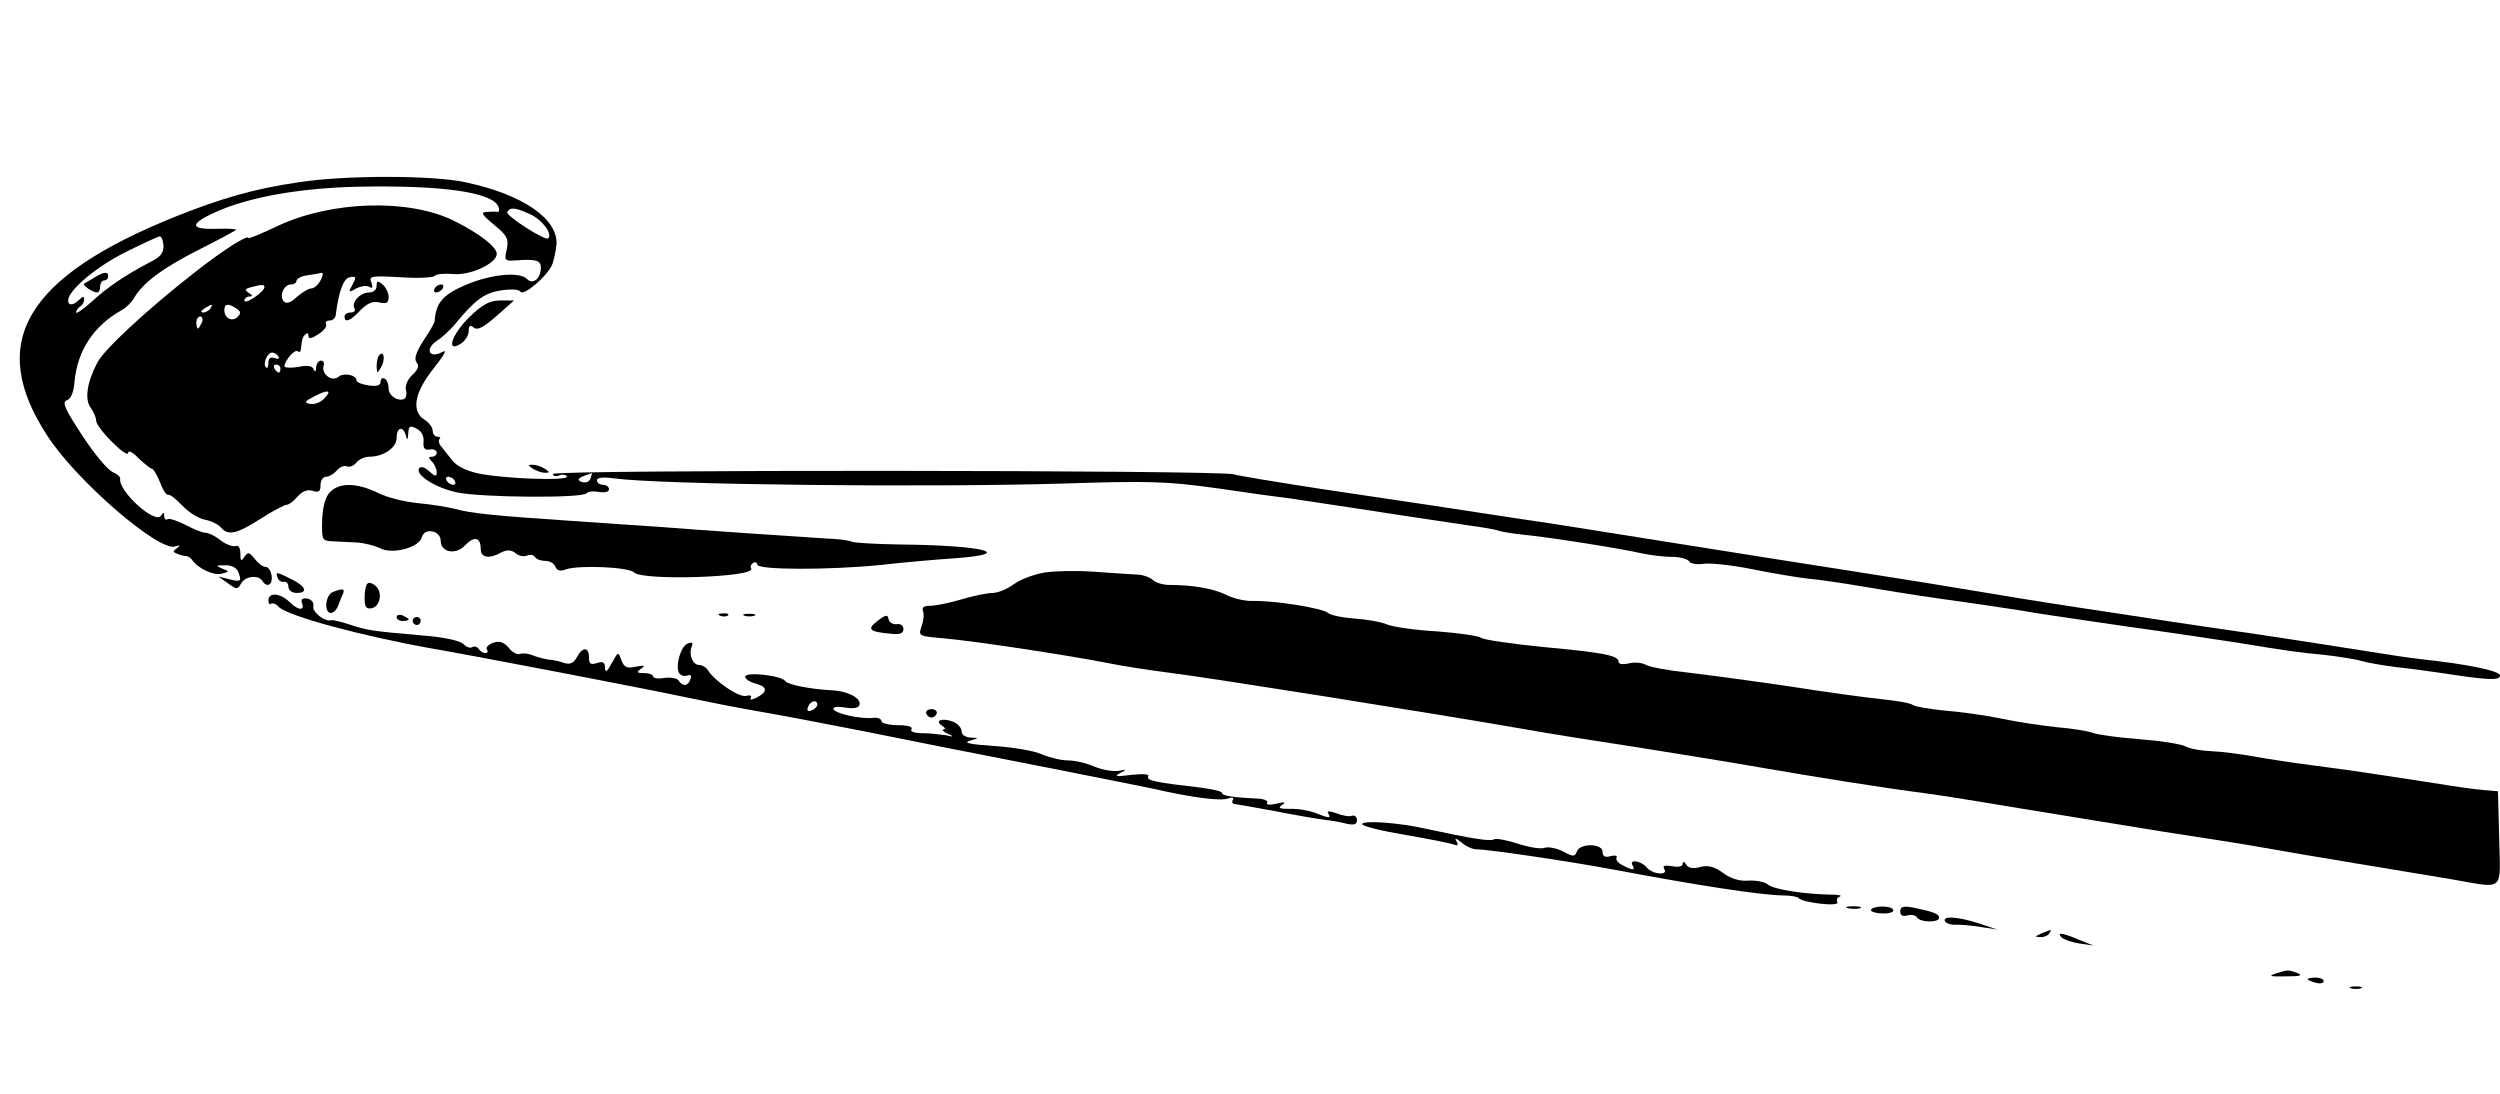 <svg height="273pt" preserveAspectRatio="xMidYMid meet" viewBox="0 0 624 273" width="624pt" xmlns="http://www.w3.org/2000/svg"><g transform="matrix(.1 0 0 -.1 0 273)"><path d="m745 2275c-110-16-193-40-308-86-375-151-471-315-318-548 72-111 277-288 318-275 13 4 14 3 5-4-11-8-11-10 0-14 7-3 17-6 22-6s12-4 15-9c15-22 54-40 74-35s20 6 1 13c-16 7-15 8 7 8 16 1 29-6 33-15 10-25 8-27-21-20l-28 7 24-17c22-16 24-16 33 0 10 18 43 22 53 6 11-18 26-10 23 13-2 12-8 22-15 22s-19 9-27 20c-14 17-17 18-26 5-8-12-10-11-10 8 0 15-5 22-12 19-7-2-24 4-37 14-13 11-30 19-37 19-8 0-31 9-51 20-20 10-40 17-45 14-4-3-8 1-8 8 0 10-2 10-8 1-14-23-107 61-102 92 1 5-8 12-19 17-11 4-45 44-75 90-44 67-52 84-39 89 10 3 17 20 19 46 7 78 48 140 118 179 11 6 24 19 30 29 21 38 72 76 161 121 50 25 92 48 94 50 3 2-16 4-41 3-75-3-78 11-9 42 82 37 210 60 357 63 209 4 334-14 348-50 3-7 2-13-2-13-4 1-16 1-27 0-16-1-13-6 18-32 33-27 37-35 32-61-7-28-5-30 22-28 51 4 63 0 63-18 0-27-20-44-35-28-19 19-94 11-157-17-54-24-70-44-73-88 0-4-12-26-28-49-19-30-24-46-17-55 7-8 4-17-11-31-11-10-18-26-16-36 3-10 1-20-3-23-15-9-40 7-40 25 0 11-4 22-10 25-5 3-10 0-10-8 0-9-9-12-30-9-16 2-30 8-30 12 0 14-32 21-46 9-16-13-43 8-36 29 2 6-1 12-7 12s-11-8-12-17c0-11-3-13-6-5-3 9-16 11-39 6-19-3-34-2-34 2 1 15 27 44 33 37 4-3 8-1 8 5 3 26 4 31 12 38 4 4 7 2 7-5 0-8 8-6 25 5 14 9 22 20 19 25s1 9 9 9c7 0 14 6 15 13 7 58 19 92 35 95s17 1 7-18c-11-20-10-21 9-10 12 6 27 8 33 4 8-5 9-2 5 11-7 16-1 17 73 13 45-3 83-1 86 4 3 4 23 6 46 4 41-4 107 26 108 50 0 17-41 50-105 82-113 57-308 51-442-12-40-19-73-33-73-30 0 10-66-32-138-89-115-90-222-189-239-222-26-49-32-92-17-112 7-10 14-25 14-33 0-18 80-98 80-80 0 7 12 1 26-14 15-14 30-26 33-26 4 0 13-16 21-35 7-19 16-32 20-30 3 2 19-10 34-26 16-17 41-33 57-36s34-12 40-19c18-22 40-17 99 21 30 19 60 35 65 35 6 0 18 9 28 21 12 13 24 18 37 14 16-5 20-2 20 14 0 12 6 21 14 21 7 0 19 7 26 15 7 9 19 14 26 11s18 2 24 10c7 8 21 14 31 14 36 0 69 22 69 47 0 27 16 31 23 6 3-13 5-12 6 5 1 19 4 21 21 12 12-6 19-19 17-33-1-16 3-21 16-19 9 2 17-2 17-8 0-5-5-10-12-10-9 0-9-3 0-12 7-7 12-19 12-27 0-11-4-11-19 3-11 10-21 13-25 7-10-16 41-49 95-60 60-13 316-15 323-2 3 4 17 6 31 3 15-2 25 0 25 7 0 6-7 11-15 11s-15 5-15 11c0 7 14 9 43 5 116-16 783-23 1117-13 219 7 260 6 390-12 80-12 161-23 180-25 19-3 112-17 205-31 94-15 201-30 238-36 38-5 71-11 75-13s31-7 59-10c71-7 248-35 300-47 23-5 58-9 77-9s38-5 42-11c3-6 20-9 38-6 17 2 72-4 121-14 50-10 110-20 135-23 25-2 88-11 140-20 138-23 154-25 275-42 61-9 130-19 155-24 25-4 128-19 230-34 102-14 228-33 280-41 122-20 142-23 215-30 33-4 74-10 90-15 17-5 55-11 85-15 30-3 82-10 115-15 116-18 145-19 145-6 0 12-87 29-200 41-19 2-80 11-135 20s-174 27-265 41c-91 13-192 28-225 33s-136 21-230 35c-93 14-208 33-255 41s-175 29-285 46-324 51-475 75-318 51-370 58c-142 22-283 43-505 76-110 17-207 33-215 36-27 11-1700 12-1700 1 0-5 7-7 15-4 8 4 17 2 20-2 7-12-156-6-220 7-32 7-56 19-67 34-10 12-22 28-27 34-6 7-7 15-4 18 4 3 1 6-5 6-7 0-12 7-12 15s-9 20-20 27c-34 21-26 68 22 128 29 37 35 49 21 41-32-17-43 8-13 28 14 9 33 27 45 41 51 62 73 78 114 85 27 4 46 3 50-3 7-12 64 36 78 65 5 10 10 34 12 53 4 64-85 125-227 155-81 18-303 18-417 0zm581-81c28-14 54-48 42-59-7-7-108 58-102 66 8 13 21 11 60-7zm-918-77c1-17-7-28-31-40-65-34-109-64-147-99-22-20-40-32-40-28 0 5 5 12 10 15 6 3 10 11 10 18 0 8-3 8-12-1-14-14-28-16-28-2 0 25 70 84 142 120 44 22 83 40 87 40s8-10 9-23zm392-87c-6-11-16-20-23-20s-23-10-36-21c-14-14-26-18-32-12-13 13-1 43 17 43 8 0 14 4 14 9s12 12 28 14c15 2 31 5 35 6 4 0 3-8-3-19zm-140-17c-1-12-50-45-50-33 0 5 6 10 13 10 8 0 8 3-2 9-11 7-10 10 5 14 30 8 34 7 34 0zm-135-53c-3-5-12-10-18-10-7 0-6 4 3 10 19 12 23 12 15 0zm65 0c11-7 12-12 3-21-13-13-33-4-33 17 0 16 9 18 30 4zm-86-35c-4-8-8-15-10-15s-4 7-4 15 4 15 10 15c5 0 7-7 4-15zm191-85c3-6-1-7-9-4-11 4-16 0-16-12 0-9-3-15-6-11-9 8 3 37 15 37 5 0 13-4 16-10zm5-30c0-5-2-10-4-10-3 0-8 5-11 10-3 6-1 10 4 10 6 0 11-4 11-10zm108-76c-9-9-24-14-34-12-16 3-14 6 11 19 35 18 45 15 23-7zm666-198c-3-9-12-12-22-9-15 6-9 11 25 22 1 1 0-5-3-13zm-339-6c3-5 2-10-4-10-5 0-13 5-16 10-3 6-2 10 4 10 5 0 13-4 16-10z"/><path d="m235 2037c-11-7-22-13-25-15-5-4 21-22 33-22 4 0 7 7 7 15s5 15 10 15c6 0 10 5 10 10 0 13-10 12-35-3z"/><path d="m940 2016c0-9-8-16-19-16-22 0-45-25-36-40 3-5-1-10-9-10-9 0-16-4-16-10 0-17 15-11 40 16 18 18 31 23 47 19 18-4 23-1 23 14 0 10-7 24-15 31-12 10-15 10-15-4z"/><path d="m1085 2010c-3-5-2-10 4-10 5 0 13 5 16 10 3 6 2 10-4 10-5 0-13-4-16-10z"/><path d="m1172 1939c-45-44-60-91-22-67 11 7 20 21 20 32 0 13 3 16 13 8 9-7 24 1 56 29l44 39h-34c-26 0-44-9-77-41z"/><path d="m947 1844c-4-4-7-17-7-28 1-19 1-20 11-3 11 19 8 43-4 31z"/><path d="m1330 1560c8-5 22-10 30-10 13 0 13 1 0 10-8 5-22 10-30 10-13 0-13-1 0-10z"/><path d="m822 1500c-11-13-17-39-18-70-1-47 0-50 25-51 14-1 42-2 61-3s45-8 58-14c30-17 98 1 105 27 6 25 47 17 47-9 0-29 38-36 61-11 23 24 39 20 39-10 0-21 21-25 51-8 15 7 24 7 35-1 7-7 20-10 29-7 8 4 17 2 20-3 4-6 15-10 26-10s22-6 25-14c4-10 12-13 27-7 32 11 156 6 170-8 21-21 305-12 292 10-3 4-1 10 5 14 5 3 10 1 10-4 0-14 180-14 310-1 52 6 131 13 175 16 165 11 85 33-130 35-60 1-114 4-119 7s-34 7-65 8c-66 4-330 22-416 29-33 2-132 9-220 15-195 13-251 19-290 30-16 4-57 11-90 14s-79 14-102 26c-54 26-98 26-121 0z"/><path d="m2608 1301c-26-4-61-17-77-29-17-12-40-22-53-22s-48-7-78-16-65-16-78-16c-16 0-22-4-18-14 3-8 1-25-4-38-8-23-7-24 53-29 80-7 322-44 412-62 39-8 111-19 160-25 89-11 669-103 880-140 61-11 187-31 280-45 94-15 231-37 305-50 138-24 307-51 415-65 33-4 143-22 245-39s259-42 350-57c91-14 201-31 245-39s150-26 235-40 194-32 241-40c132-23 120-33 117 102l-3 118-35 3c-19 1-80 10-135 19-136 21-195 30-295 43-47 6-112 16-145 22s-80 12-105 13-54 6-65 12-63 14-115 18-105 11-117 16c-11 4-52 11-90 14-37 4-99 13-136 21-38 8-101 17-140 20-40 4-76 10-82 14-5 5-41 11-80 15-38 4-142 18-230 32-88 13-200 28-250 34-49 5-98 14-108 20-9 5-28 7-42 3-14-3-25-2-25 4 0 16-37 23-188 37-79 8-149 18-155 23-7 5-56 12-109 16-54 3-110 11-125 17-16 7-52 13-81 15-30 2-60 8-67 14-14 12-131 31-187 30-21-1-52 7-69 16-31 15-82 24-141 24-14 0-32 5-40 12-7 7-26 14-43 14-16 1-64 4-105 7s-96 2-122-2z"/><path d="m693 1288c2-7 10-12 16-10 6 1 11-5 11-13s9-15 20-15c30 0 24 16-12 34-38 19-41 20-35 4z"/><path d="m917 1273c-4-3-7-19-7-35 0-23 4-29 18-26 21 4 28 41 9 56-8 7-17 9-20 5z"/><path d="m830 1252c-18-8-22-52-4-52 6 0 14 8 18 18 3 9 9 23 12 30 6 13-2 14-26 4z"/><path d="m670 1232c0-8 3-13 6-9 4 3 13 0 20-8 23-23 209-73 384-104 115-20 532-100 630-121 52-11 133-27 180-35s164-30 260-49 186-37 200-40c94-18 493-97 530-105 96-22 168-31 185-24 11 4 16 2 12-4-3-5-1-10 6-10 7-1 53-9 102-18 50-10 104-19 120-21 17-2 42-6 56-10 19-4 26-2 26 9 0 8-6 13-12 11-6-3-24 0-39 6-17 6-25 6-21 0 8-13 3-13-32 1-15 6-44 11-63 10-27 0-31 2-20 10 11 7 7 8-14 3-17-4-27-3-23 3 3 5-11 10-31 10-57 3-82 7-82 14 0 4-24 9-52 13-114 13-138 18-132 28 4 6-12 7-42 4-37-5-44-4-29 4 19 10 18 10-3 6-13-2-39 2-59 10-20 9-50 16-67 16s-46 7-65 15c-19 9-73 18-120 21-59 4-78 8-61 13 24 7 24 7 3 8-14 1-23 7-23 16s-10 19-22 24c-27 10-46 2-27-10 8-5 10-9 4-10-5 0-1-5 10-10 17-8 17-9-5-4-14 2-40 5-58 5-20 0-31 4-27 10s-10 10-34 10c-23 0-41 5-41 10 0 6-10 10-22 8-32-3-98 12-98 23 0 5 13 6 29 3s31-2 35 4c10 17-25 37-68 39-54 3-110 14-116 23-9 14-100 24-100 11 0-6 11-13 25-17 31-8 32-20 4-35-12-6-19-7-15-1 3 6-2 8-12 5-18-4-77 36-95 64-4 7-14 13-21 13-17 0-27 25-20 45 5 11 2 13-9 9-18-6-32-57-22-74 4-6 13-9 21-6s11 0 7-10c-6-17-19-18-29-3-3 6-19 9-35 7-16-3-29-1-29 4 0 4-10 8-22 8-19 0-20 2-8 11 12 8 9 9-13 5-22-5-29-2-36 16-8 22-8 22-24-7-12-22-16-25-17-12 0 14-5 17-20 12-16-5-20-2-20 14 0 27-16 27-30 1-8-15-17-19-31-15-10 4-29 8-42 9-12 2-30 7-39 11-10 4-23 5-30 3-7-3-20 4-28 15-12 14-23 18-38 13-12-4-20-12-17-17 4-5 2-9-4-9-5 0-13 5-16 10-4 6-11 8-16 5-5-4-15 0-23 8-9 8-49 17-103 21-128 11-137 13-180 27-21 7-42 12-46 11-16-5-48 20-45 35 2 9-5 17-15 19-13 2-17-2-13-12 7-19-10-18-32 4-23 22-52 24-52 4zm1370-261c0-5-7-11-14-14-10-4-13-1-9 9 6 15 23 19 23 5z"/><path d="m990 1190c0-6 7-10 15-10s15 2 15 4-7 6-15 10c-8 3-15 1-15-4z"/><path d="m1798 1193c7-3 16-2 19 1 4 3-2 6-13 5-11 0-14-3-6-6z"/><path d="m1858 1193c6-2 18-2 25 0 6 3 1 5-13 5s-19-2-12-5z"/><path d="m2190 1180c-27-21-21-27 35-32 21-2 30 1 30 12 0 8-7 14-17 12-9-1-18 4-20 12-2 13-7 12-28-4z"/><path d="m1030 1180c0-5 5-10 10-10 6 0 10 5 10 10 0 6-4 10-10 10-5 0-10-4-10-10z"/><path d="m2312 949c2-6 8-10 13-10s11 4 13 10-4 11-13 11-15-5-13-11z"/><path d="m3400 673c0-5 48-17 108-27 59-10 113-21 121-24 10-4 12-1 6 9-5 8-1 7 12-3 11-10 28-18 39-18 29 0 226-29 339-50 212-40 368-64 425-65 19 0 37-3 40-7 9-11 103-22 96-10-3 6 0 12 6 14 7 3-3 5-22 5-66 1-143 13-157 25-8 7-30 11-49 10-22-2-44 5-63 19-22 16-37 20-57 15-18-5-30-3-35 6-5 8-9 9-9 2s-11-9-26-6c-19 3-25 1-20-7 11-17-29-14-44 4-14 17-45 21-35 5 8-13-1-13-26 1-11 5-17 14-14 19 3 4-4 6-15 3-14-4-20 0-20 11 0 21-56 22-64 1-5-14-9-14-35 0-16 8-37 12-45 9-9-4-39 1-67 10-27 9-54 14-60 11-9-6-56 2-168 26-69 16-161 22-161 12z"/><path d="m4613 463c9-2 23-2 30 0 6 3-1 5-18 5-16 0-22-2-12-5z"/><path d="m4670 458c0-4 14-8 31-8s28 4 24 10c-7 11-55 9-55-2z"/><path d="m4743 455c0-10 6-13 18-10 9 3 20 1 24-5 8-13 55-13 55-1 0 10-13 15-66 26-24 4-31 2-31-10z"/><path d="m4855 430c3-5 16-9 28-8 12 0 40-2 62-6l40-6-45 15c-52 17-94 20-85 5z"/><path d="m5095 400c-16-7-17-9-3-9 9-1 20 4 23 9 7 11 7 11-20 0z"/><path d="m5146 390c5-5 25-12 44-15l35-5-35 14c-42 18-58 20-44 6z"/><path d="m5680 300c-19-6-14-8 25-7 35 0 44 2 30 8-24 9-23 9-55-1z"/><path d="m5760 286c0-2 9-6 20-9s20-1 20 4-9 9-20 9-20-2-20-4z"/><path d="m5868 263c6-2 18-2 25 0 6 3 1 5-13 5s-19-2-12-5z"/></g></svg>